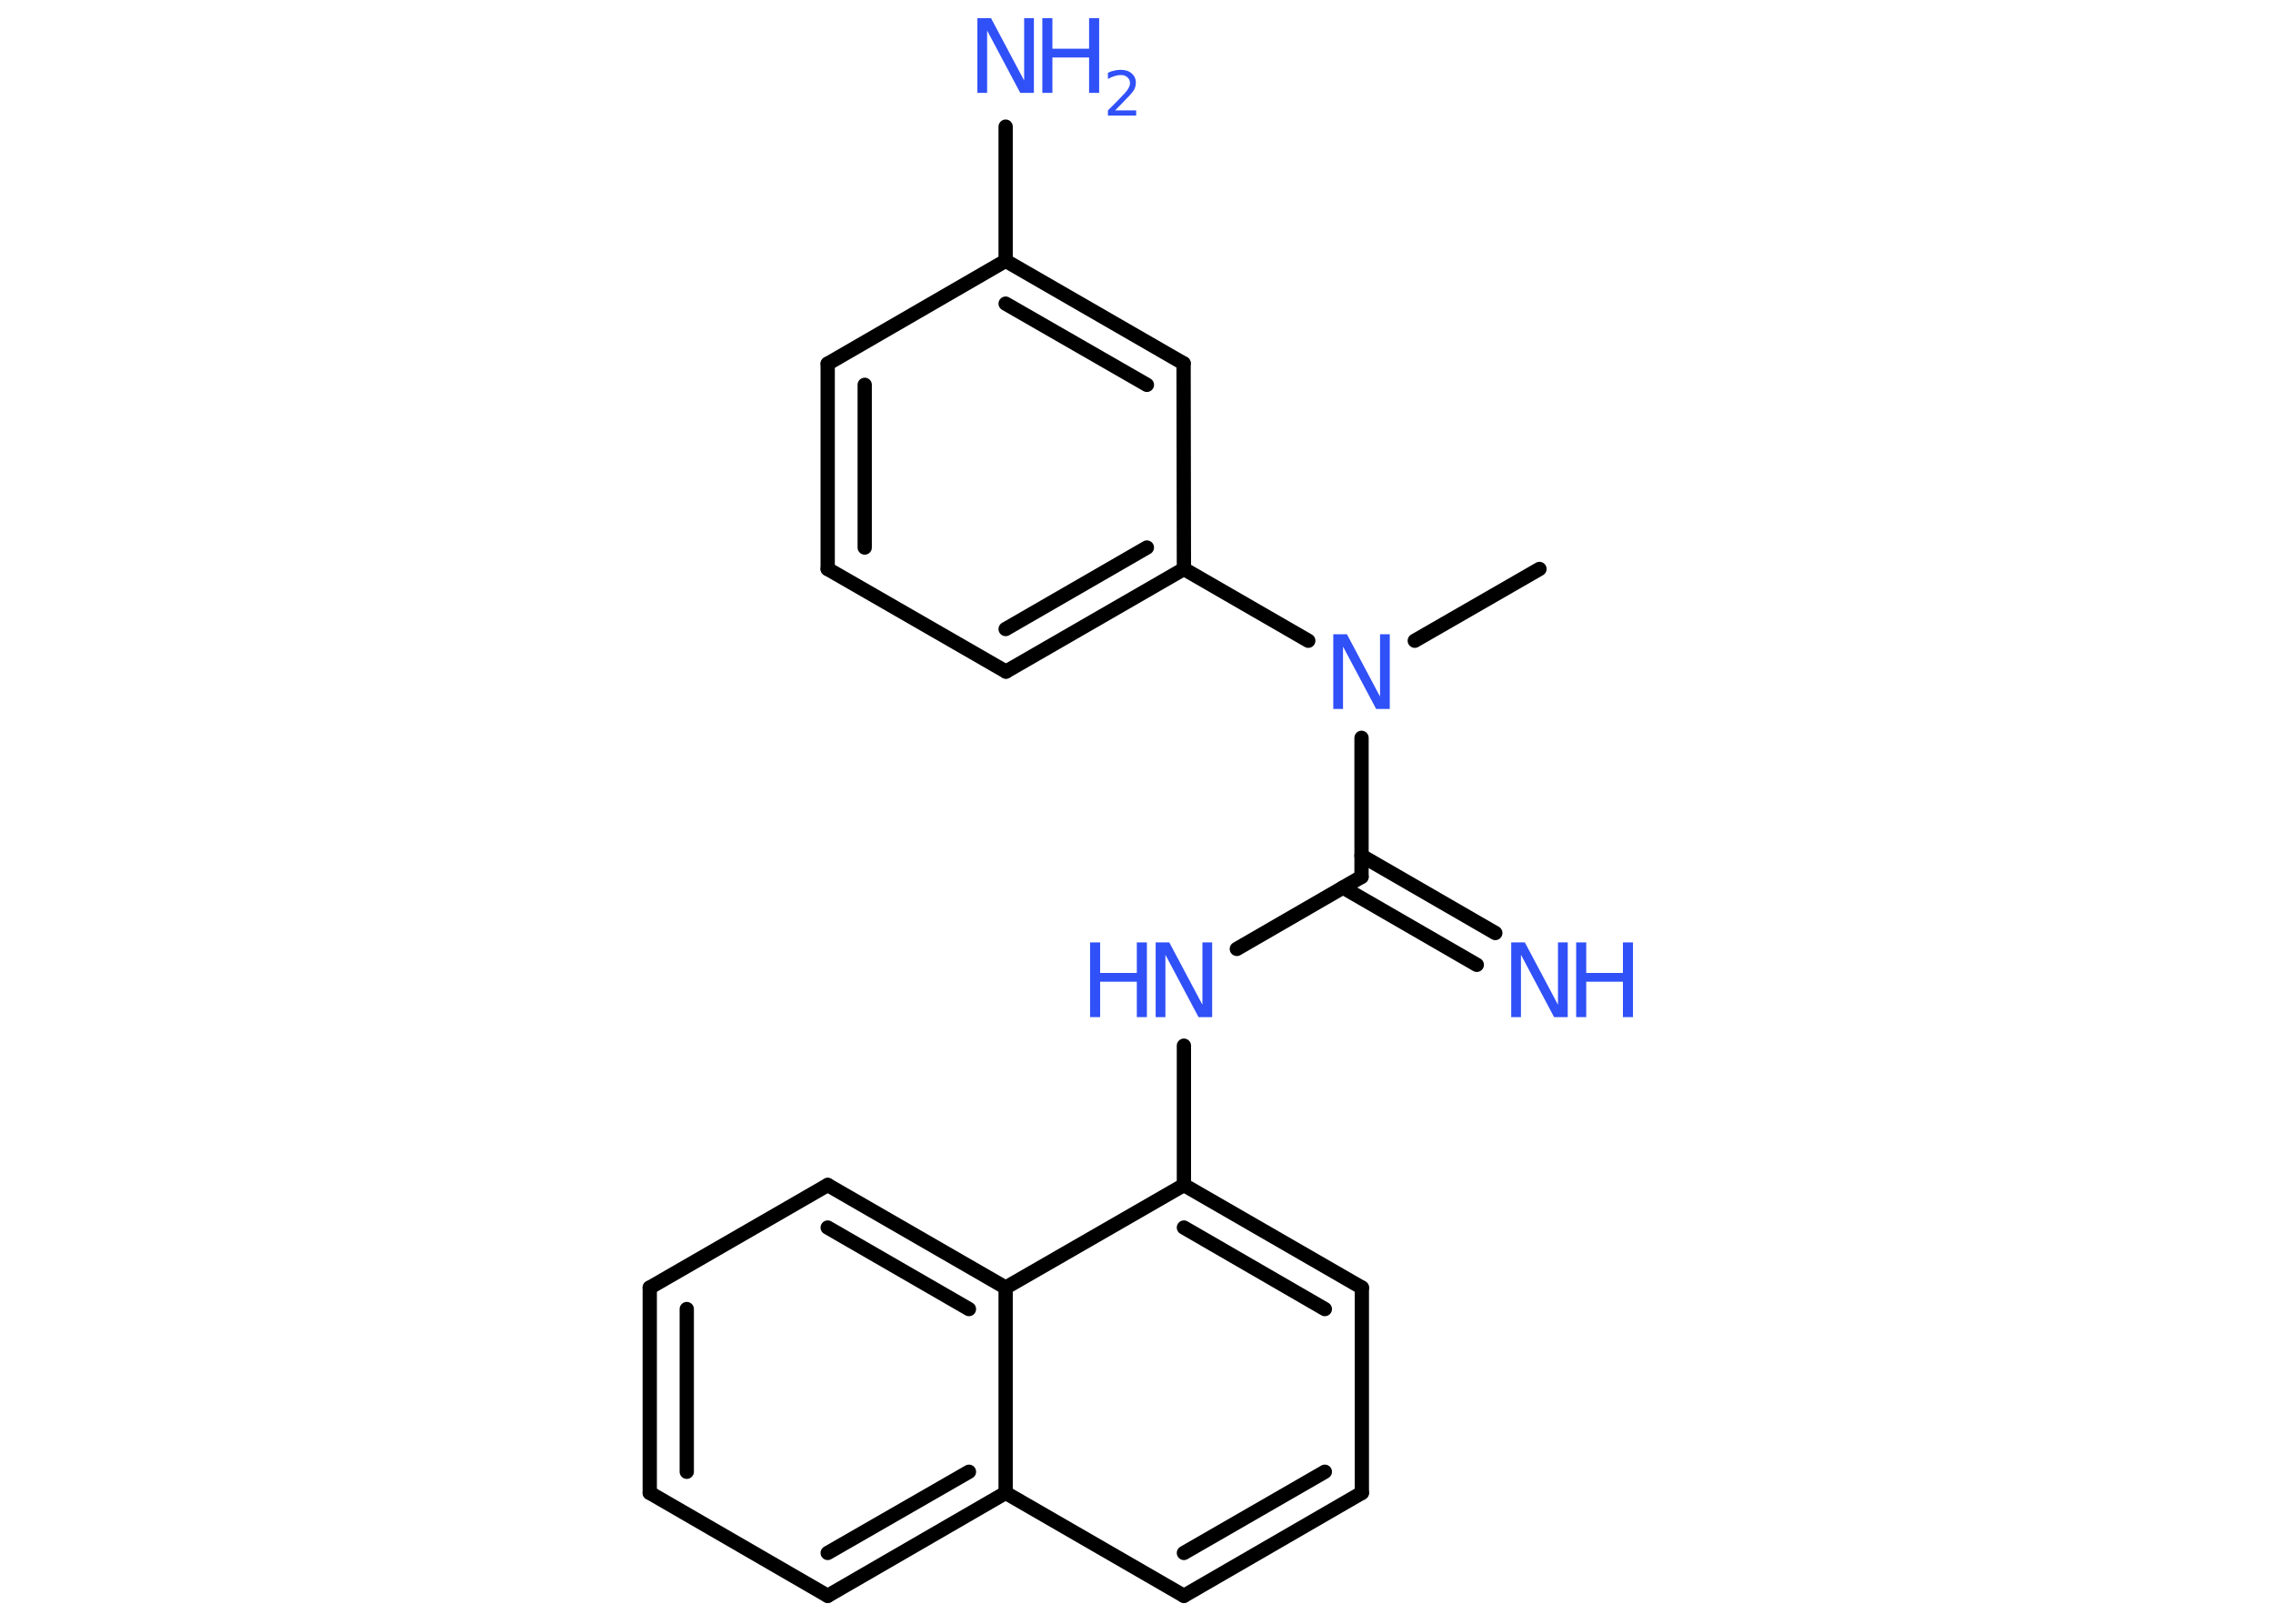 <?xml version='1.0' encoding='UTF-8'?>
<!DOCTYPE svg PUBLIC "-//W3C//DTD SVG 1.1//EN" "http://www.w3.org/Graphics/SVG/1.1/DTD/svg11.dtd">
<svg version='1.2' xmlns='http://www.w3.org/2000/svg' xmlns:xlink='http://www.w3.org/1999/xlink' width='70.0mm' height='50.0mm' viewBox='0 0 70.0 50.0'>
  <desc>Generated by the Chemistry Development Kit (http://github.com/cdk)</desc>
  <g stroke-linecap='round' stroke-linejoin='round' stroke='#000000' stroke-width='.44' fill='#3050F8'>
    <rect x='.0' y='.0' width='70.0' height='50.0' fill='#FFFFFF' stroke='none'/>
    <g id='mol1' class='mol'>
      <line id='mol1bnd1' class='bond' x1='47.41' y1='17.52' x2='43.57' y2='19.73'/>
      <line id='mol1bnd2' class='bond' x1='41.93' y1='22.72' x2='41.93' y2='27.0'/>
      <g id='mol1bnd3' class='bond'>
        <line x1='41.93' y1='26.35' x2='46.05' y2='28.73'/>
        <line x1='41.36' y1='27.33' x2='45.48' y2='29.71'/>
      </g>
      <line id='mol1bnd4' class='bond' x1='41.93' y1='27.0' x2='38.09' y2='29.22'/>
      <line id='mol1bnd5' class='bond' x1='36.46' y1='32.2' x2='36.46' y2='36.49'/>
      <g id='mol1bnd6' class='bond'>
        <line x1='41.94' y1='39.65' x2='36.46' y2='36.49'/>
        <line x1='40.8' y1='40.31' x2='36.46' y2='37.8'/>
      </g>
      <line id='mol1bnd7' class='bond' x1='41.94' y1='39.65' x2='41.94' y2='45.97'/>
      <g id='mol1bnd8' class='bond'>
        <line x1='36.46' y1='49.14' x2='41.94' y2='45.97'/>
        <line x1='36.46' y1='47.82' x2='40.8' y2='45.32'/>
      </g>
      <line id='mol1bnd9' class='bond' x1='36.46' y1='49.14' x2='30.97' y2='45.97'/>
      <g id='mol1bnd10' class='bond'>
        <line x1='25.49' y1='49.14' x2='30.97' y2='45.97'/>
        <line x1='25.49' y1='47.82' x2='29.84' y2='45.32'/>
      </g>
      <line id='mol1bnd11' class='bond' x1='25.49' y1='49.14' x2='20.01' y2='45.97'/>
      <g id='mol1bnd12' class='bond'>
        <line x1='20.01' y1='39.65' x2='20.01' y2='45.97'/>
        <line x1='21.15' y1='40.31' x2='21.15' y2='45.32'/>
      </g>
      <line id='mol1bnd13' class='bond' x1='20.01' y1='39.65' x2='25.49' y2='36.49'/>
      <g id='mol1bnd14' class='bond'>
        <line x1='30.97' y1='39.65' x2='25.49' y2='36.49'/>
        <line x1='29.84' y1='40.31' x2='25.49' y2='37.8'/>
      </g>
      <line id='mol1bnd15' class='bond' x1='36.46' y1='36.49' x2='30.97' y2='39.65'/>
      <line id='mol1bnd16' class='bond' x1='30.97' y1='45.97' x2='30.97' y2='39.65'/>
      <line id='mol1bnd17' class='bond' x1='40.29' y1='19.73' x2='36.46' y2='17.52'/>
      <g id='mol1bnd18' class='bond'>
        <line x1='30.98' y1='20.68' x2='36.46' y2='17.52'/>
        <line x1='30.97' y1='19.37' x2='35.32' y2='16.86'/>
      </g>
      <line id='mol1bnd19' class='bond' x1='30.98' y1='20.68' x2='25.49' y2='17.52'/>
      <g id='mol1bnd20' class='bond'>
        <line x1='25.49' y1='11.2' x2='25.49' y2='17.52'/>
        <line x1='26.63' y1='11.85' x2='26.63' y2='16.86'/>
      </g>
      <line id='mol1bnd21' class='bond' x1='25.49' y1='11.2' x2='30.97' y2='8.03'/>
      <line id='mol1bnd22' class='bond' x1='30.97' y1='8.03' x2='30.97' y2='3.9'/>
      <g id='mol1bnd23' class='bond'>
        <line x1='36.45' y1='11.19' x2='30.97' y2='8.03'/>
        <line x1='35.32' y1='11.85' x2='30.97' y2='9.35'/>
      </g>
      <line id='mol1bnd24' class='bond' x1='36.46' y1='17.52' x2='36.45' y2='11.19'/>
      <path id='mol1atm2' class='atom' d='M41.06 19.53h.42l1.02 1.92v-1.92h.3v2.3h-.42l-1.02 -1.92v1.92h-.3v-2.3z' stroke='none'/>
      <g id='mol1atm4' class='atom'>
        <path d='M46.54 29.02h.42l1.02 1.92v-1.92h.3v2.3h-.42l-1.02 -1.92v1.92h-.3v-2.3z' stroke='none'/>
        <path d='M48.54 29.02h.31v.94h1.13v-.94h.31v2.3h-.31v-1.09h-1.13v1.09h-.31v-2.3z' stroke='none'/>
      </g>
      <g id='mol1atm5' class='atom'>
        <path d='M35.59 29.02h.42l1.02 1.92v-1.92h.3v2.3h-.42l-1.02 -1.92v1.92h-.3v-2.3z' stroke='none'/>
        <path d='M33.57 29.02h.31v.94h1.13v-.94h.31v2.3h-.31v-1.09h-1.13v1.09h-.31v-2.3z' stroke='none'/>
      </g>
      <g id='mol1atm21' class='atom'>
        <path d='M30.1 .56h.42l1.02 1.92v-1.92h.3v2.3h-.42l-1.02 -1.92v1.92h-.3v-2.3z' stroke='none'/>
        <path d='M32.1 .56h.31v.94h1.13v-.94h.31v2.3h-.31v-1.09h-1.13v1.09h-.31v-2.3z' stroke='none'/>
        <path d='M34.34 3.4h.65v.16h-.87v-.16q.11 -.11 .29 -.29q.18 -.19 .23 -.24q.09 -.1 .12 -.17q.04 -.07 .04 -.14q.0 -.11 -.08 -.18q-.08 -.07 -.2 -.07q-.09 .0 -.19 .03q-.1 .03 -.21 .09v-.19q.11 -.05 .21 -.07q.1 -.02 .18 -.02q.22 .0 .34 .11q.13 .11 .13 .29q.0 .08 -.03 .16q-.03 .08 -.12 .18q-.02 .03 -.15 .16q-.12 .13 -.35 .36z' stroke='none'/>
      </g>
    </g>
  </g>
</svg>
